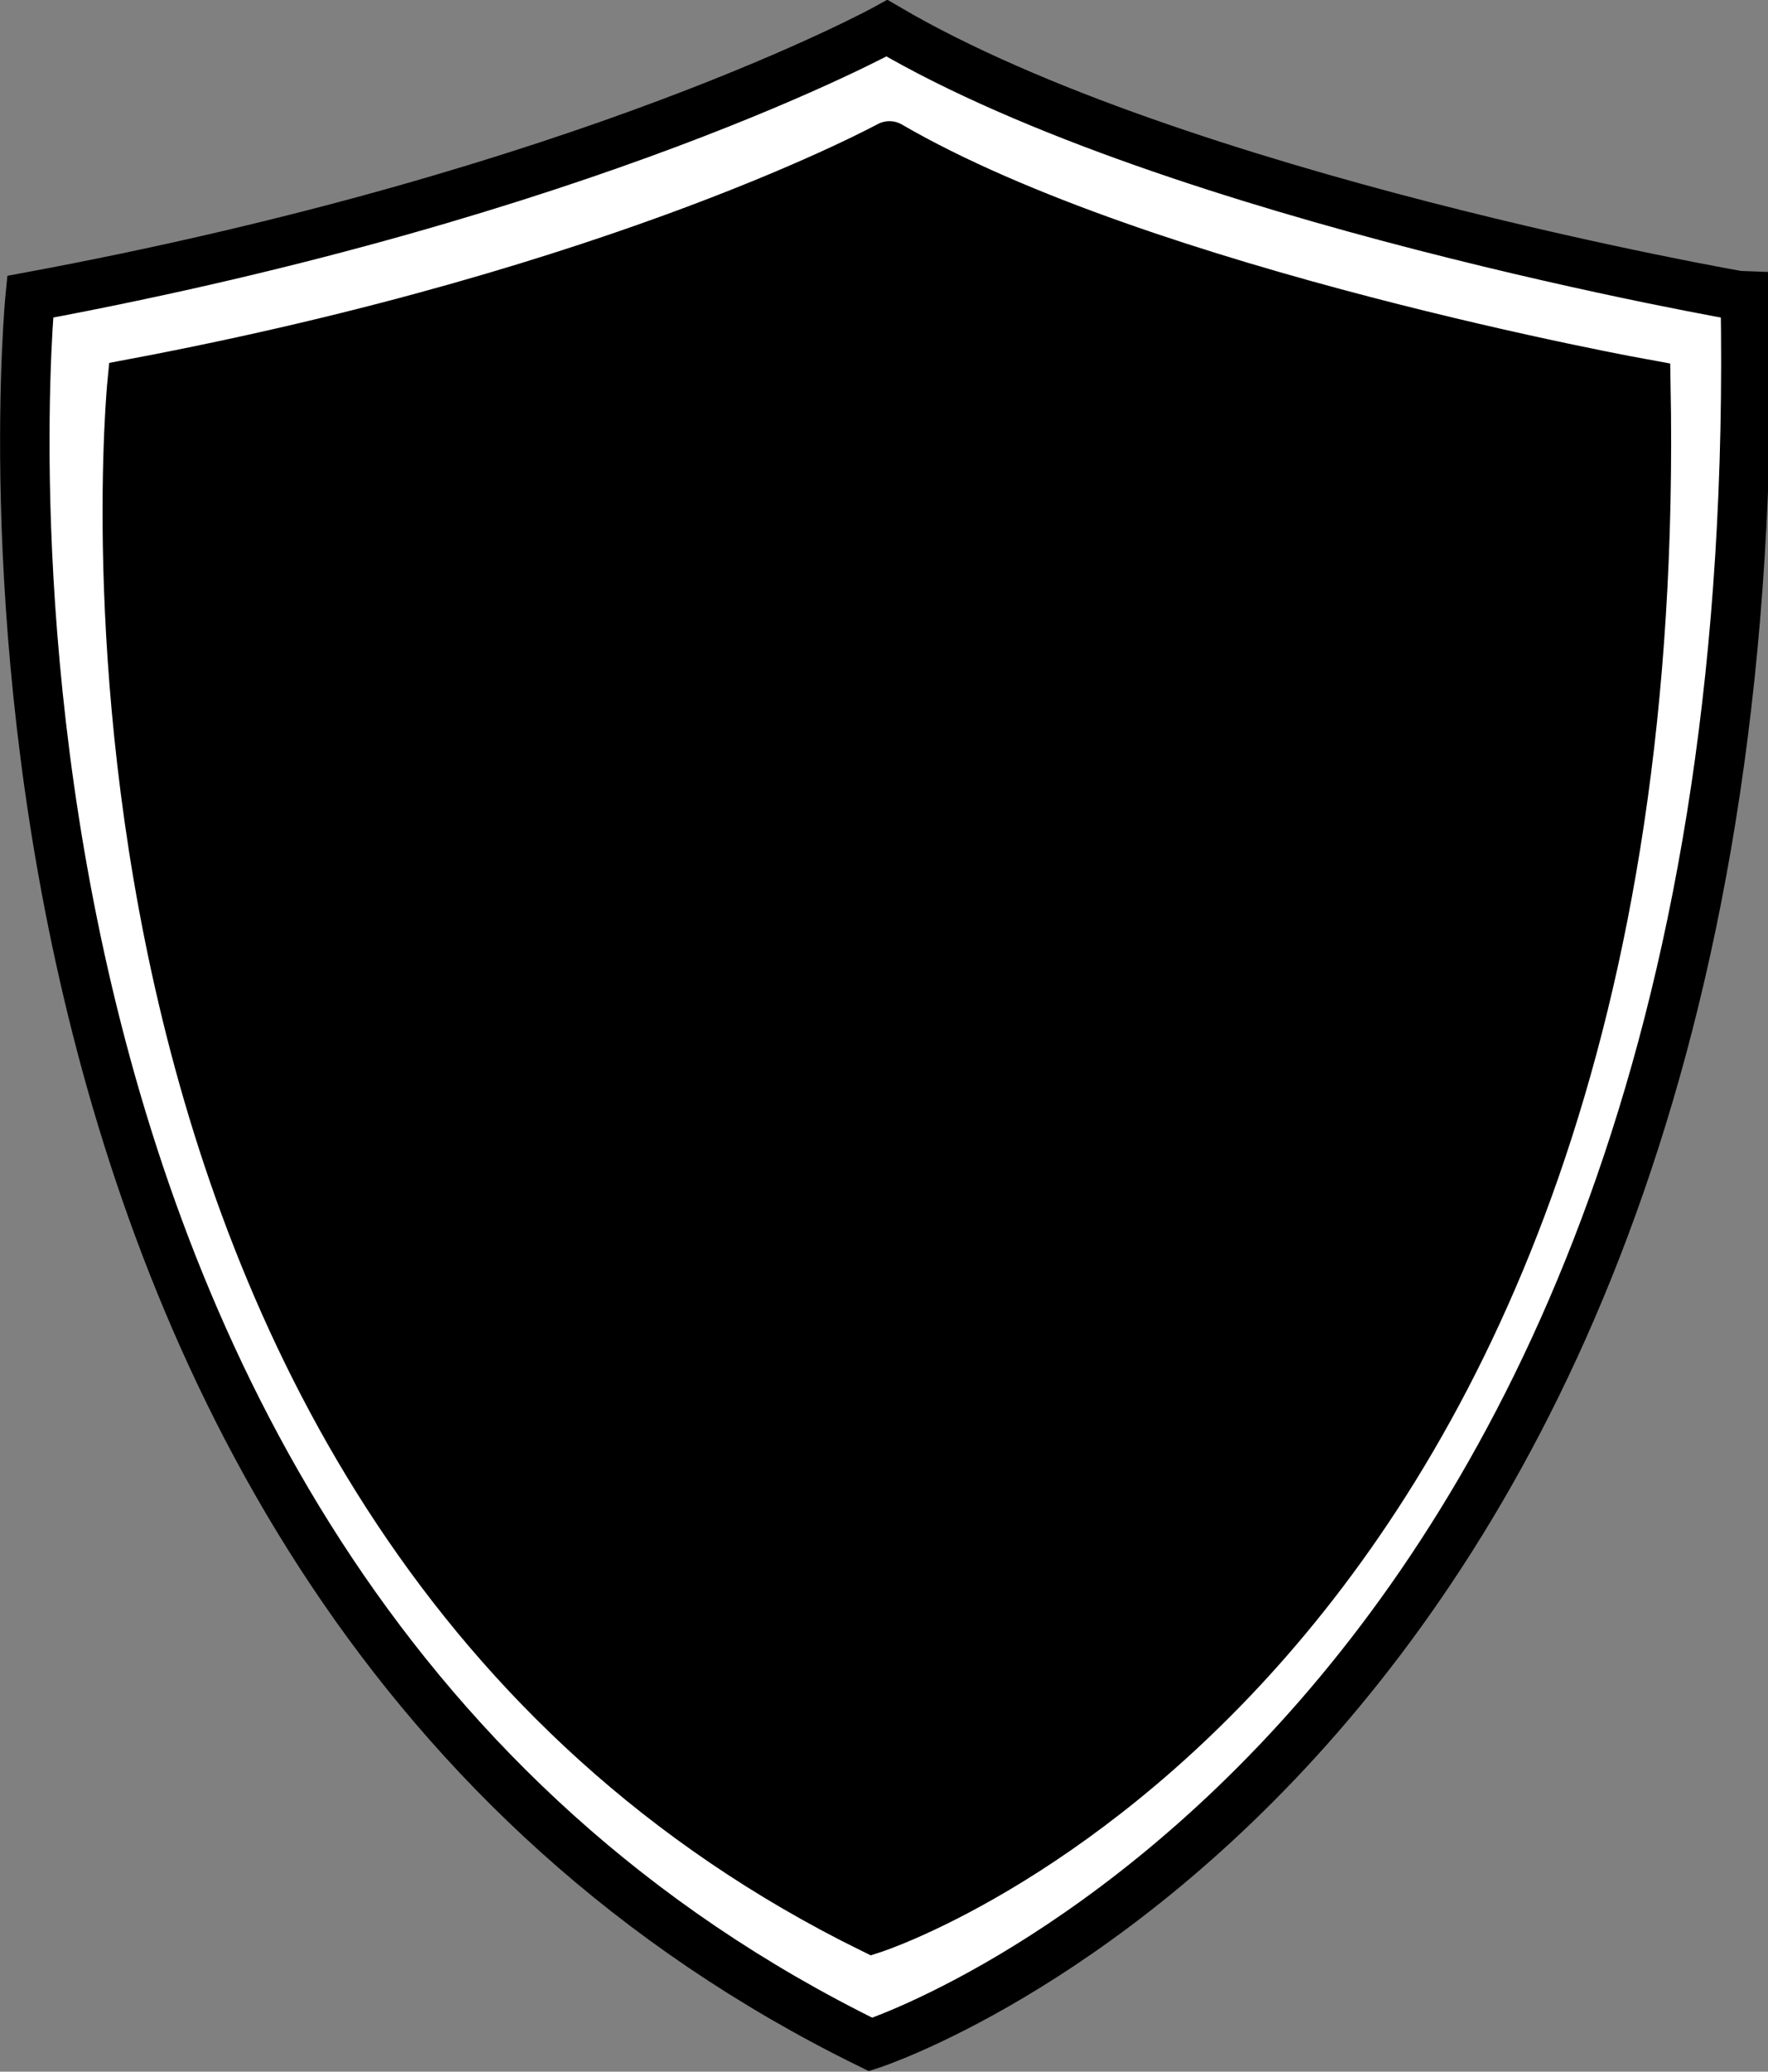 <svg xmlns="http://www.w3.org/2000/svg" viewBox="0 0 35.76 41.89"><rect x="0" y="0" width="35.76" height="41.89" fill="#808080" stroke="none"/><defs><style>.cls-1{fill:#fff;}.cls-1,.cls-2{stroke:#000;stroke-miterlimit:10;}</style></defs><g id="Layer_2" data-name="Layer 2"><g id="Layer_1-2" data-name="Layer 1"><path class="cls-1" d="M.61,6s-2.54,25.78,17,35.34c0,0,18.24-5.87,17.69-35.34C35.25,6,23.78,4,17.94.57,17.94.57,11.91,3.9.61,6Z"/><path class="cls-2" d="M2.67,7.76S.43,30.54,17.65,39c0,0,16.13-5.19,15.64-31.23,0,0-10.14-1.82-15.3-4.82C18,2.94,12.66,5.88,2.67,7.76Z"/></g></g></svg>